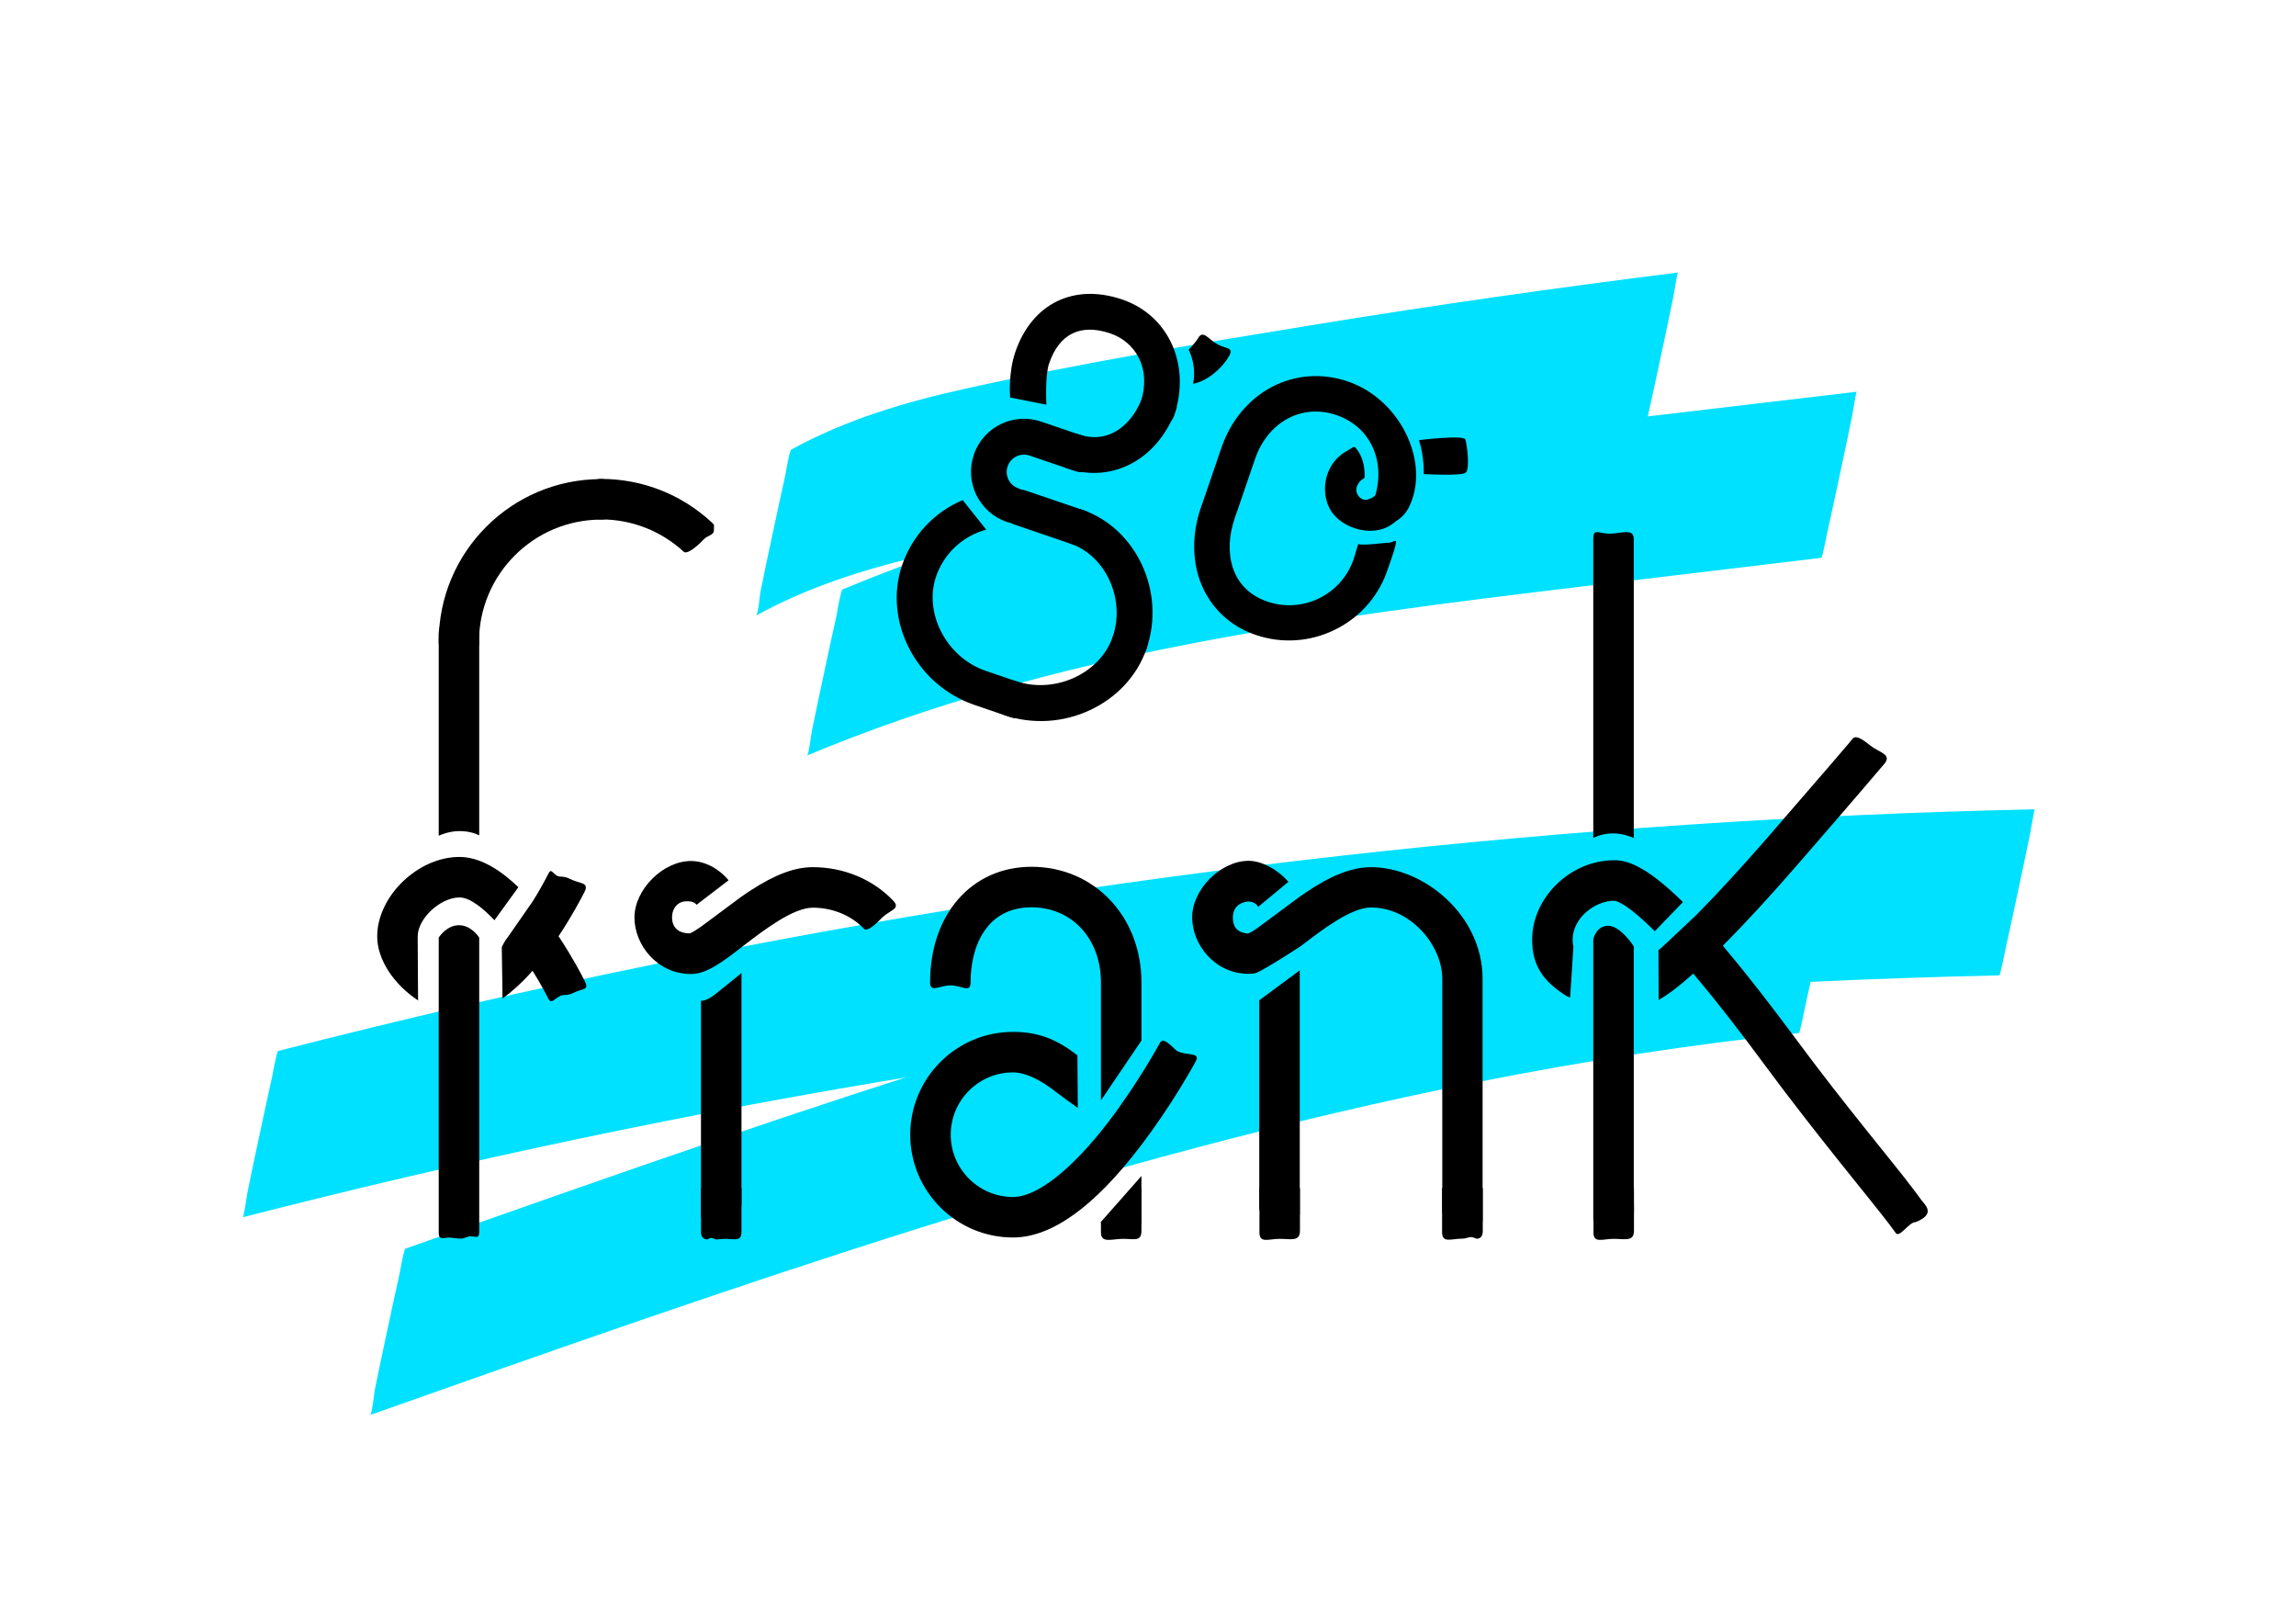 <?xml version="1.0" encoding="utf-8"?>
<!-- Generator: Adobe Illustrator 21.0.0, SVG Export Plug-In . SVG Version: 6.00 Build 0)  -->
<svg version="1.1" xmlns="http://www.w3.org/2000/svg" xmlns:xlink="http://www.w3.org/1999/xlink" x="0px" y="0px"
	 viewBox="0 0 1190.6 841.9" style="enable-background:new 0 0 1190.6 841.9;" xml:space="preserve">
<style type="text/css">
	.st0{fill:#85F1FF;}
	.st1{fill:#00E1FF;}
	.st2{fill:#38E8FF;}
	.st3{fill:#00E1FF;stroke:#00E1FF;stroke-miterlimit:10;}
	.st4{fill:#FFE6EC;stroke:#00E1FF;stroke-miterlimit:10;}
	.st5{fill:#FFFFFF;}
	.st6{fill:#363EF0;}
	.st7{fill:#FFB6C9;}
	.st8{fill:#E7E7E7;}
	.st9{stroke:#00E1FF;stroke-miterlimit:10;}
	.st10{fill:#231F20;}
	.st11{fill:#3ACAAC;}
	.st12{fill:none;stroke:#41333A;stroke-width:0.5;stroke-miterlimit:10;}
	.st13{fill:#E5FCFF;}
	.st14{fill:none;stroke:#FFB900;stroke-width:0.5;stroke-miterlimit:10;}
	.st15{fill:none;stroke:#FFFFFF;stroke-width:0.403;stroke-miterlimit:10;}
	.st16{fill:none;stroke:#FFFFFF;stroke-width:0.5;stroke-miterlimit:10;}
	.st17{fill:none;stroke:#FFFFFF;stroke-width:0.387;stroke-miterlimit:10;}
	.st18{clip-path:url(#SVGID_2_);}
</style>
<g id="Layer_2">
	<g>
		<g>
			<path class="st1" d="M418.5,391.7c63.5-26.6,130.1-44.6,197.6-57.7c67.8-13.2,136.4-21.8,205-30c41.1-4.9,82.2-9.9,123.4-14.8
				c0.5-0.1,3.3-14.3,2.9-12.5c2.3-10.1,4.4-20.3,6.6-30.4c2.2-10.1,4.3-20.3,6.4-30.5c0.3-1.3,2-12.6,2.4-12.7
				c-71.1,8.5-142.3,16.4-213.3,26.1c-68.3,9.3-136.4,20.8-203,39c-37.3,10.2-74,22.5-109.6,37.4c-0.9,0.4-3.2,13.7-2.9,12.5
				c-2.3,10.1-4.4,20.3-6.6,30.4c-2.2,10.1-4.3,20.3-6.4,30.5C420.6,380.7,419.4,391.3,418.5,391.7L418.5,391.7z"/>
		</g>
	</g>
	<g>
		<g>
			<path class="st1" d="M125.9,631.1c116.5-29.9,234.3-54.7,353.1-74c118.1-19.2,237-33.2,356.3-41.9c67.1-4.9,134.3-8,201.5-9.5
				c0.4,0,3.4-14.4,2.9-12.5c2.3-10.1,4.4-20.3,6.6-30.4c2.2-10.1,4.3-20.3,6.4-30.5c0.3-1.3,2.2-12.7,2.4-12.7
				c-120.3,2.6-240.4,10.7-359.9,24.1c-118.9,13.4-237.2,32-354.4,55.9c-65.9,13.4-131.5,28.6-196.6,45.3
				c-0.7,0.2-3.3,14.1-2.9,12.5c-2.3,10.1-4.4,20.3-6.6,30.4c-2.2,10.1-4.3,20.3-6.4,30.5C128,619.8,126.5,630.9,125.9,631.1
				L125.9,631.1z"/>
		</g>
	</g>
	<g>
		<g>
			<path class="st1" d="M192,733.6c94.7-33.5,189.4-66.9,285.2-97c95-29.7,191.1-56.1,288.7-75.5c55.3-11,111-19.6,167-25.5
				c0.5-0.1,3.3-14.3,2.9-12.5c2.3-10.1,4.4-20.3,6.6-30.4c2.2-10.1,4.3-20.3,6.4-30.5c0.3-1.3,2.1-12.6,2.4-12.7
				c-99.5,10.3-197.9,29.8-294.7,54.7c-96.6,24.9-191.7,55.1-286.1,87.3c-53.5,18.2-106.9,37.1-160.2,55.9
				c-0.8,0.3-3.2,13.9-2.9,12.5c-2.3,10.1-4.4,20.3-6.6,30.4c-2.2,10.1-4.3,20.3-6.4,30.5C194.1,722.5,192.8,733.3,192,733.6
				L192,733.6z"/>
		</g>
	</g>
	<g>
		<g>
			<path class="st1" d="M392,319.2c51.2-28.3,111.4-36.4,168.1-46.8c61.9-11.4,124.1-21.7,186.4-30.8c35.1-5.1,70.2-9.8,105.3-14.2
				c0.5-0.1,3.3-14.3,2.9-12.5c2.3-10.1,4.4-20.3,6.6-30.4c2.2-10.1,4.3-20.3,6.4-30.5c0.3-1.3,2-12.6,2.4-12.7
				c-62.5,7.8-124.9,16.7-187,26.8c-60.9,9.9-122.2,20-182.4,33.4c-31.3,6.9-62.2,16.1-90.4,31.6c-1,0.6-3.1,13.4-2.9,12.5
				c-2.3,10.1-4.4,20.3-6.6,30.4c-2.2,10.1-4.3,20.3-6.4,30.5C394,308.4,393.2,318.6,392,319.2L392,319.2z"/>
		</g>
	</g>
</g>
<g id="Layer_3">
</g>
<g id="Layer_1">
	<path d="M842.6,635.1c-5.8,0-16.4,2.6-16.4-3.2V487c0.2-0.9,1.8-7,7.8-7c5.3,0,11.2,7.5,13.2,10.7v131
		C847.2,627.5,848.4,635.1,842.6,635.1z"/>
	<path d="M847.2,434.5c-2.2-1-6.1-2.4-10.8-2.4c-3.6,0-7,0.8-10.2,2.3v-155c0-5.8,2.7-2.7,8.5-2.7c5.8,0,12.5-3.1,12.5,2.7V434.5z"
		/>
	<path d="M374,627.4c-5.8,0-10.5,8.5-10.5,2.7V518.8c0,0,2.4,0.7,7.6-3.5c5.2-4.1,13.4-10.8,13.4-10.8v119.4
		C384.5,629.7,379.8,627.4,374,627.4z"/>
	<path d="M758.4,635.1c-5.8,0-10.5-1.8-10.5-7.6v-120c0-17.1-16.1-37-37-37c-10.1,0-25,11.3-35.8,19.6l-0.7,0.5
		c-0.1,0.1-18,11.8-23.1,13.9c-1.3,0.3-2.5,0.4-3.8,0.4c-17.5,0-29.3-15.1-29.3-29.3c0-14.5,14.8-29.3,29.3-29.3
		c6.7,0,15.1,4.5,20.6,10.9l-15.7,13c-0.7-1.5-2.3-2.5-4.7-2.8l-0.1,0l-0.1,0c-3.1,0.1-8.2,1.9-8.2,8.3c0,5.1,2.4,7.7,7.5,8.3l0.3,0
		l0.3-0.1c1.1-0.4,2.8-1.4,5-3l21.3-15.8c10.2-7.2,23.6-15.5,37.2-15.5c27.4,0,57.9,24.8,57.9,57.9v124.4
		C768.9,637.7,764.2,635.1,758.4,635.1z M663.5,631.8c-5.8,0-10.5-0.3-10.5-6.1V518.6l21-15.5v125.6
		C674,634.5,669.3,631.8,663.5,631.8z"/>
	<path d="M358.3,505c-17.5,0-29.3-15.1-29.3-29.3c0-14.5,14.8-29.3,29.3-29.3c7,0,14.4,3.8,19.5,10l-16.6,12.7
		c-0.9-1.2-2.4-1.8-4.4-1.8l-0.6,0l-0.1,0l-0.2,0c-4.3,0-7.4,3.5-7.4,8.3c0,5.3,3.3,8.3,9.1,8.3h0.2l0.2-0.1c1.2-0.5,3-1.6,5.6-3.4
		l20.7-15.4c1.8-1.3,3.5-2.4,5.2-3.5c12.5-8.1,22.6-11.9,32-11.9c16,0,31.2,6.3,41.7,17.4c4,4.2-1.5,4.7-5.7,8.7
		c-2,1.9-7.5,7.9-9.5,5.8c-6.6-6.9-16.3-10.9-26.5-10.9c-10.1,0-25,11.3-35.8,19.6C374.6,498.8,366.5,505,358.3,505z"/>
	<path d="M239,642.2c-2.1,0-5.2-0.7-7-0.5c-3.2,0.3-4.5,0.9-4.5-2.8V486.1c0.8-1.2,4.6-6.4,10.5-6.4c5.9,0,9.7,5.2,10.5,6.4v152
		c0,4.3-1,3-4.5,2.9C242.8,640.9,240.4,642.2,239,642.2z"/>
	<path d="M227.5,328.5c0-5.8,4.7-10.5,10.5-10.5c5.8,0,10.5,4.7,10.5,10.5v104.6c-2-1-5.5-2.2-10.1-2.2c-3.6,0-7.3,0.8-10.9,2.4
		V328.5z"/>
	<path d="M263.6,485.5l-0.6,0.8c-1.2,1.5-2.5,4-2.8,4.8l0.4,26.6c5.2-3.8,10.2-8.4,14.4-13.1l1.1-1.3l0.9,1.4
		c2.7,4.4,5.2,8.8,7.4,13.2c1.8,3.5,4.2-2,8.1-2c1.7,0,3.3-0.4,4.8-1.1c5.2-2.6,8.4-1.2,5.8-6.4c-1.7-3.4-6.4-12.3-13-22.3l-0.5-0.7
		l0.5-0.7c6.6-10,11.3-18.9,13-22.3c2.6-5.1-2.4-4.1-7.5-6.7c-1.5-0.8-3.1-1.2-4.8-1.2c-4,0-4.6-5.2-6.4-1.6
		c-2.3,4.5-4.8,9-7.4,13.2l-0.9,1.4L263.6,485.5z"/>
	<path d="M256.4,477.1c-5.7-6-12.6-11.8-18.1-11.8c-9.9,0-21.7,10.9-21.7,20.2v2.2l0.2,31c-13-8.6-21.2-21.5-21.2-33.2
		c0-20.8,21.1-41.2,42.6-41.2c9.6,0,19.8,5.3,30.6,15.7"/>
	<path d="M238,341.8c-6.2,0-10.5-3.8-10.5-9.2c0-46.5,37.8-84.2,84.2-84.2c5.8,0,10.5,4.7,10.5,10.5s-4.7,10.5-10.5,10.5
		c-34.9,0-63.3,28.4-63.3,63.3C248.5,338,244.2,341.8,238,341.8z"/>
	<path d="M354.6,286.1c-11.7-10.8-26.9-16.8-42.9-16.8c-5.8,0-10.5-4.7-10.5-10.5s4.7-10.5,10.5-10.5c21.2,0,41.5,7.9,57.1,22.3
		c2.1,1.9,1.3,1.4,1.4,4.2c0.1,2.8-3.3,2.7-5.2,4.8C363.1,281.7,356.6,287.8,354.6,286.1z"/>
	<path d="M581.4,636.2c-5.6,0-10.2,2.9-10.5-2.7l21-23.8v23.3C591.9,638.9,587.2,636.2,581.4,636.2z"/>
	<path d="M570.9,509.3c0-22.6-15.1-38.9-36-38.9c-23.3,0-31.6,20.1-31.6,38.9c0,5.8-4.6,1.6-10.4,1.6c-5.8,0-10.6,4.1-10.6-1.6
		c0-35.3,21.6-59.9,52.6-59.9c32.5,0,57,25.8,57,59.9v30.2l-21,31V509.3z"/>
	<path d="M525.3,641.6c-29.4,0-53.3-23.9-53.3-53.3c0-29.4,23.9-53.3,53.3-53.3c12.6,0,22.4,3.5,33.4,12.2l0.2,27.2
		c-3.1-2.2-9.1-6.5-11-8c-8.5-6.8-16.4-10.4-22.6-10.4c-17.8,0-32.3,14.5-32.3,32.3c0,17.8,14.5,32.3,32.3,32.3
		c12.4,0,30.4-14.1,49.3-38.7c15.6-20.4,26.9-41.2,27-41.4c1.8-3.4,7.3,3.6,8.8,4.4c5.1,2.7,12.4,0.4,9.6,5.5
		c-0.5,0.9-12.2,22.5-28.9,44.2C567.3,625.8,545.2,641.6,525.3,641.6z"/>
	<path d="M879.4,474.6l0.9-0.9c10.4-10.5,22.1-23.3,35-38c31-35.7,45.1-52.2,45.4-52.7c2-2.6,7.4,2.2,9.2,3.6
		c4.6,3.5,11,4.5,7.5,9.1c-0.5,0.6-14.6,17.3-46.7,54.2c-13.4,15.4-25.7,28.7-36.5,39.6l-0.8,0.8l0.7,0.9
		c10.8,12.8,23.3,28.8,37.1,47.4c25.5,34.5,50.7,64.3,60.6,77.5c2.6,3.4,4.3,5.7,4.4,5.9c1.5,2.3,8.3,7.2-2.8,11.6
		c-3.6,0-8.5,8.6-10.4,5.6c-0.1-0.1-0.4-0.5-3.4-4.6c-8.7-11.5-38.5-47.2-64-81.8c-13.5-18.3-25.8-34.1-36.7-47l-0.8-1l-1,0.8
		c-7.3,6.5-11.7,9.7-17,12.9l-0.1-25.9c0.4-0.3,0.7-0.5,0.8-0.6c0.2-0.2,0.2-0.2,0.6-0.5c0.3-0.2,0.7-0.7,1.7-1.6l1-0.9L879.4,474.6
		z"/>
	<path d="M858.1,482.8c-13.7-13.7-19.4-15.6-20.9-15.8l-0.1,0h-0.1c-10,0.1-21.5,8.9-21.5,20.2c0,1.8,0.3,3.2,0.4,3.7l-1.7,26.2
		l-1.4-0.4c-13-8-18.3-16.5-18.3-29.5c0-21.9,19.9-41.2,42.6-41.2c6.4,0,16.2,2.6,35.6,21.7L858.1,482.8z"/>
	<g>
		<g>
			<g>
				<path d="M616.4,181.3c0,0,3.9-4.1,4.9-6c2.5-4.5,5.4,0.6,9.8,3.1c4.5,2.5,8.8,1.6,6.3,6.1c-3.9,6.8-11.6,13.2-18.8,14.5
					C618.7,199,620.9,190.8,616.4,181.3z"/>
			</g>
			<g>
				<path d="M523.8,206.1c-0.1-1.3-0.9-13.1,2.7-23.6c8.6-25.1,30.3-35.8,55.5-27.2c24.2,8.3,35.7,34.2,26.8,60.3
					c-1.7,4.8-6.9,7.4-11.8,5.8c-4.8-1.7-7.4-6.9-5.8-11.8c6.6-19.4-3.3-32.6-15.3-36.7c-15.6-5.3-26.6,0.1-31.9,15.6
					c-2,5.8-1.5,18.7-1.4,21.3L523.8,206.1z"/>
			</g>
			<g>
				<path d="M553.3,242.8c-4.8-1.7-7.4-6.9-5.8-11.8c1.7-4.8,6.9-7.4,11.8-5.8c16.4,5.6,28.6-6,33.4-20.1l17.6,6
					C601.3,237.6,577.3,251,553.3,242.8z"/>
			</g>
			<g>
				<path d="M511.4,274.6c-11.8,3.2-21.8,12-26,24.3c-6.5,19.1,5.5,42,25.7,48.9l19,6.5c4.8,1.7,7.4,6.9,5.8,11.8s-6.9,7.4-11.8,5.8
					l-19-6.5c-30.1-10.3-47.2-43.5-37.3-72.4c5.4-15.8,17.1-27.7,31.4-33.7L511.4,274.6z"/>
			</g>
			<g>
				<path d="M556.6,282.4l-30.8-10.5c-4.8-1.7-7.4-6.9-5.8-11.8c1.7-4.8,6.9-7.4,11.8-5.8l30.8,10.5c4.8,1.7,7.4,6.9,5.8,11.8
					C566.7,281.5,561.4,284,556.6,282.4z"/>
			</g>
			<g>
				<path d="M582.8,342c-4.8-1.7-7.4-6.9-5.8-11.8c6.7-19.5-3.6-42.1-22-48.4c-4.8-1.7-7.4-6.9-5.8-11.8s6.9-7.4,11.8-5.8
					c28.2,9.6,43.6,42.6,33.6,71.9C592.9,341,587.6,343.6,582.8,342z"/>
			</g>
			<g>
				<path d="M520.7,370.7c-4.8-1.7-7.4-6.9-5.8-11.8c1.7-4.8,6.9-7.4,11.8-5.8c20.2,6.9,43.7-3.8,50.3-22.9
					c1.7-4.8,6.9-7.4,11.8-5.8c4.8,1.7,7.4,6.9,5.8,11.8C584.7,365.2,550.8,381,520.7,370.7z"/>
			</g>
			<g>
				<path d="M522.1,270.6c-14.4-4.9-22-20.6-17.1-34.9c4.9-14.4,20.6-22,34.9-17.1l23.8,8.1c4.8,1.7,7.4,6.9,5.8,11.8
					c-1.7,4.8-6.9,7.4-11.8,5.8l-23.8-8.1c-4.7-1.6-9.8,0.9-11.4,5.6c-1.6,4.7,0.9,9.8,5.6,11.4c4.8,1.7,7.4,6.9,5.8,11.8
					C532.3,269.7,527,272.3,522.1,270.6z"/>
			</g>
		</g>
		<path d="M651.2,329.2c-26.5-9-38.5-37-28.4-66.3c1.6-4.8,6.9-7.4,11.7-5.7c4.8,1.6,7.4,6.9,5.7,11.7c-5.7,16.6-2.6,36.3,17,43
			c18.4,6.3,38.4-3.6,44.7-21.9l2.4-7.9c3.1,0.9,13.9-0.8,15.8-0.7c1.1,0.1,3.8-1.5,3.8-0.8c0.1,2.3-2.1,8.3-4.9,16.3
			C709,324.1,678.7,338.6,651.2,329.2z"/>
		<path d="M629.4,272.1c-4.8-1.6-7.4-6.9-5.7-11.7l9.7-28.3c9.9-28.9,38.1-43.7,65.6-34.3c27.5,9.4,43,42.5,31.5,65.4
			c-2.3,4.5-7.5,9.2-12.3,7.5c-4.8-1.6-7.4-6.9-5.7-11.7c6.6-19.3-1.6-37.7-19.5-43.8c-17.9-6.1-35.6,3.5-42.2,22.8l-9.7,28.3
			C639.4,271.1,634.2,273.7,629.4,272.1z"/>
		<path d="M702.9,232.1c-0.8-1-2.5,0.6-3.6,1.2c-12,6-14.8,20.3-10,30c4.9,9.9,20.1,14.9,30,10c5-2.5,10-7.6,11.2-14.1l-16.6-4.3
			c0.4,2.2-3.4,3.6-3.8,3.8c-2.3,1.1-4.9,0.2-6.3-2.6c-1.3-2.6,0.1-6.4,3.8-8.3C707.5,247.8,708.7,238.8,702.9,232.1z"/>
		<path d="M738.3,245.8c0,0,19.3,1.1,21.7-0.7c2.4-1.8,0.7-14.6-0.1-17.2c-0.7-2.6-24.1,0.3-24.1,0.3
			C738.6,236.6,738.3,245.8,738.3,245.8z"/>
	</g>
	<path d="M384.5,616v22.1c0,4.1-1.3,4.5-4.1,4.4c-1.2,0-2.6-0.2-4.3-0.2c-1.4,0-3,0.2-4.4,0.3c-1,0.1-2-0.8-2.9-0.8s-1.8,1-2.5,0.8
		c-1.7-0.4-2.8-1.4-2.8-3.7v-23"/>
	<path d="M674.1,616v22.1c0,5.8-4.7,4.2-10.5,4.2s-10.5,2.5-10.5-3.3v-23"/>
	<path d="M768.9,616v22.1c0,2.6-0.9,3.7-2.5,4.1c-0.9,0.3-2-0.7-3.3-0.8c-1.4-0.1-3,0.8-4.8,0.8c-5.8,0-10.5,2.5-10.5-3.3v-23"/>
	<path d="M847.3,616v22.1c0,5.8-4.7,4.2-10.5,4.2s-10.5,2.5-10.5-3.3v-23"/>
	<path d="M591.9,616v22.1c0,5.8-3.7,4.2-9.5,4.2s-11.5,2.5-11.5-3.3v-5.4"/>
</g>
</svg>
